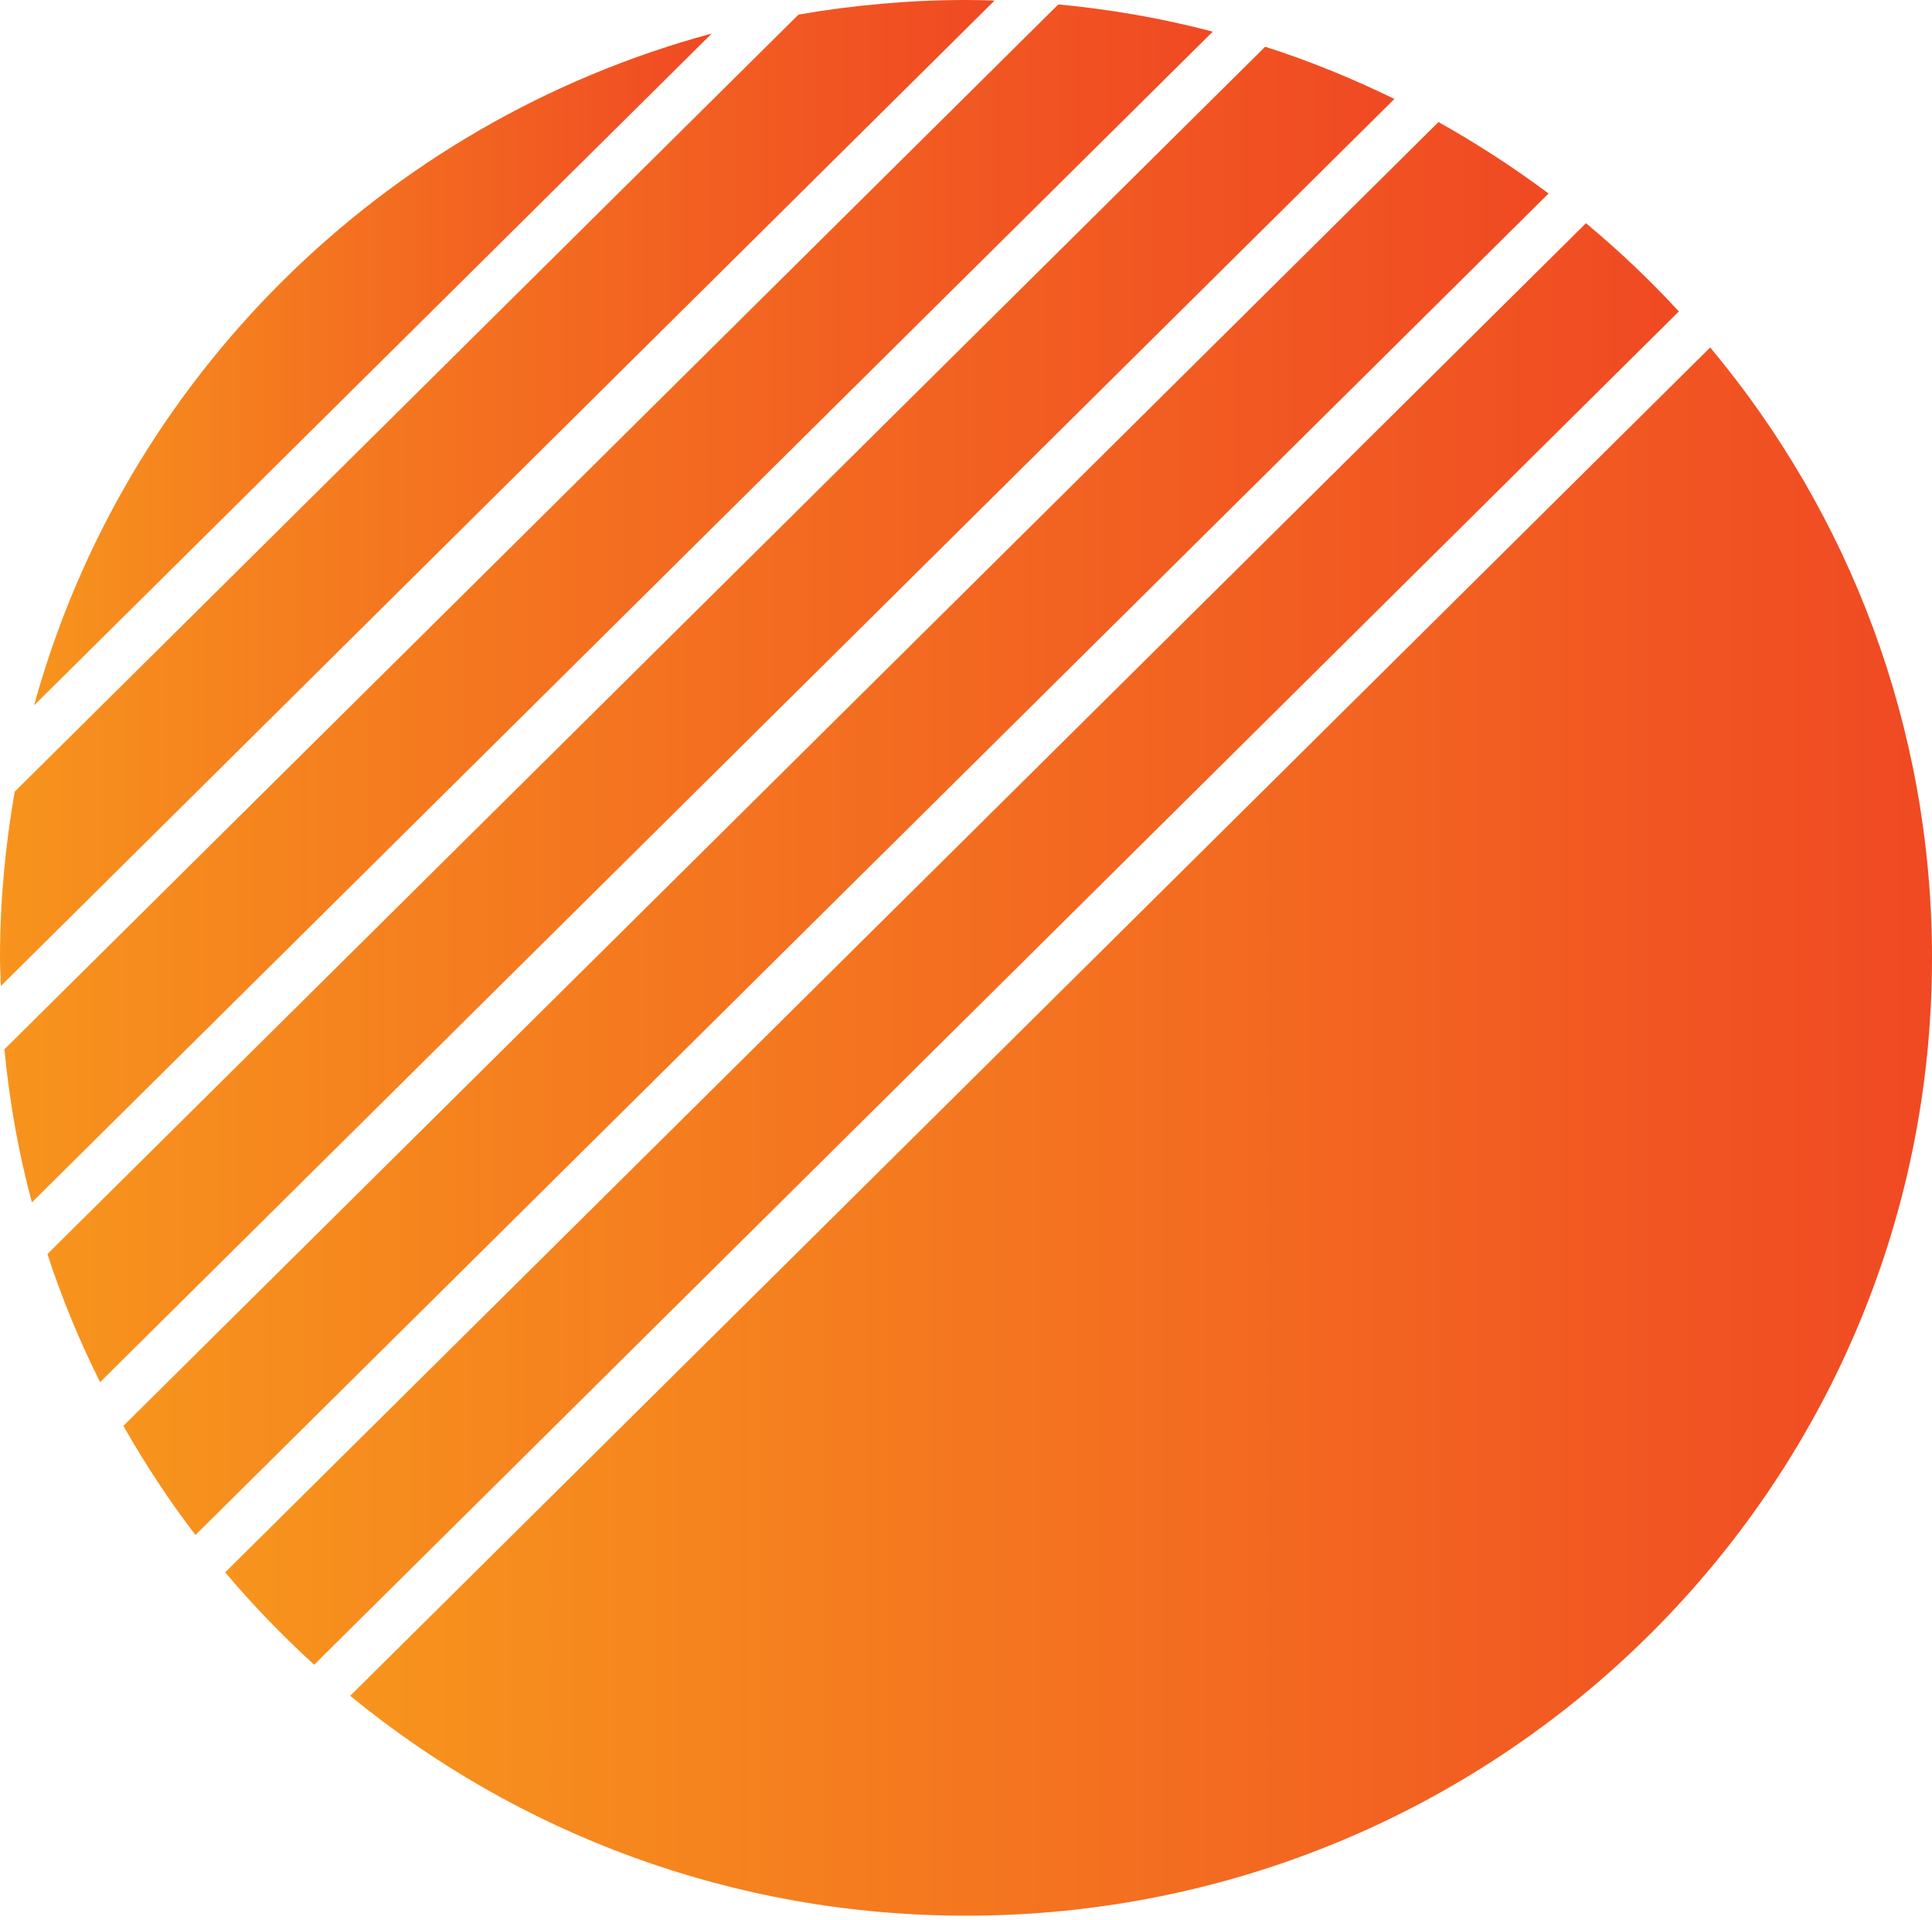 <svg width="169" height="168" viewBox="0 0 169 168" fill="none" xmlns="http://www.w3.org/2000/svg">
<path d="M84.5 0C79.504 0 74.604 0.457 69.851 1.275L1.285 69.266C0.461 73.98 0 78.839 0 83.793C0 84.635 0.049 85.453 0.073 86.27L86.998 0.048C86.174 0.024 85.349 0 84.5 0Z" fill="url(#paint0_linear)"/>
<path d="M106.085 2.768C101.695 1.614 97.184 0.82 92.576 0.387L0.388 91.805C0.824 96.398 1.625 100.872 2.789 105.201L106.085 2.768Z" fill="url(#paint1_linear)"/>
<path d="M138.732 19.529L19.695 137.57C22.12 140.432 24.715 143.126 27.48 145.651L146.857 27.249C144.335 24.507 141.618 21.934 138.732 19.529Z" fill="url(#paint2_linear)"/>
<path d="M30.633 148.37C45.258 160.371 64.03 167.61 84.5 167.61C131.164 167.61 169 130.091 169 83.817C169 63.518 161.724 44.903 149.597 30.4L30.633 148.37Z" fill="url(#paint3_linear)"/>
<path d="M121.972 8.658C118.334 6.878 114.575 5.339 110.67 4.088L4.147 109.72C5.409 113.592 6.961 117.344 8.756 120.927L121.972 8.658Z" fill="url(#paint4_linear)"/>
<path d="M62.26 2.934C33.47 10.703 10.817 33.19 2.983 61.714L62.26 2.934Z" fill="url(#paint5_linear)"/>
<path d="M135.458 16.932C132.402 14.647 129.176 12.555 125.829 10.679L10.793 124.752C12.685 128.071 14.771 131.27 17.099 134.3L135.458 16.932Z" fill="url(#paint6_linear)"/>
<defs>
<linearGradient id="paint0_linear" x1="-0.008" y1="43.129" x2="87" y2="43.129" gradientUnits="userSpaceOnUse">
<stop stop-color="#F7941D"/>
<stop offset="1" stop-color="#F04923"/>
</linearGradient>
<linearGradient id="paint1_linear" x1="0.384" y1="52.794" x2="106.094" y2="52.794" gradientUnits="userSpaceOnUse">
<stop stop-color="#F7941D"/>
<stop offset="1" stop-color="#F04923"/>
</linearGradient>
<linearGradient id="paint2_linear" x1="19.701" y1="82.586" x2="146.872" y2="82.586" gradientUnits="userSpaceOnUse">
<stop stop-color="#F7941D"/>
<stop offset="1" stop-color="#F04923"/>
</linearGradient>
<linearGradient id="paint3_linear" x1="30.637" y1="98.987" x2="169.014" y2="98.987" gradientUnits="userSpaceOnUse">
<stop stop-color="#F7941D"/>
<stop offset="1" stop-color="#F04923"/>
</linearGradient>
<linearGradient id="paint4_linear" x1="4.134" y1="62.517" x2="121.961" y2="62.517" gradientUnits="userSpaceOnUse">
<stop stop-color="#F7941D"/>
<stop offset="1" stop-color="#F04923"/>
</linearGradient>
<linearGradient id="paint5_linear" x1="2.971" y1="32.34" x2="62.259" y2="32.34" gradientUnits="userSpaceOnUse">
<stop stop-color="#F7941D"/>
<stop offset="1" stop-color="#F04923"/>
</linearGradient>
<linearGradient id="paint6_linear" x1="10.787" y1="72.504" x2="135.449" y2="72.504" gradientUnits="userSpaceOnUse">
<stop stop-color="#F7941D"/>
<stop offset="1" stop-color="#F04923"/>
</linearGradient>
</defs>
</svg>
